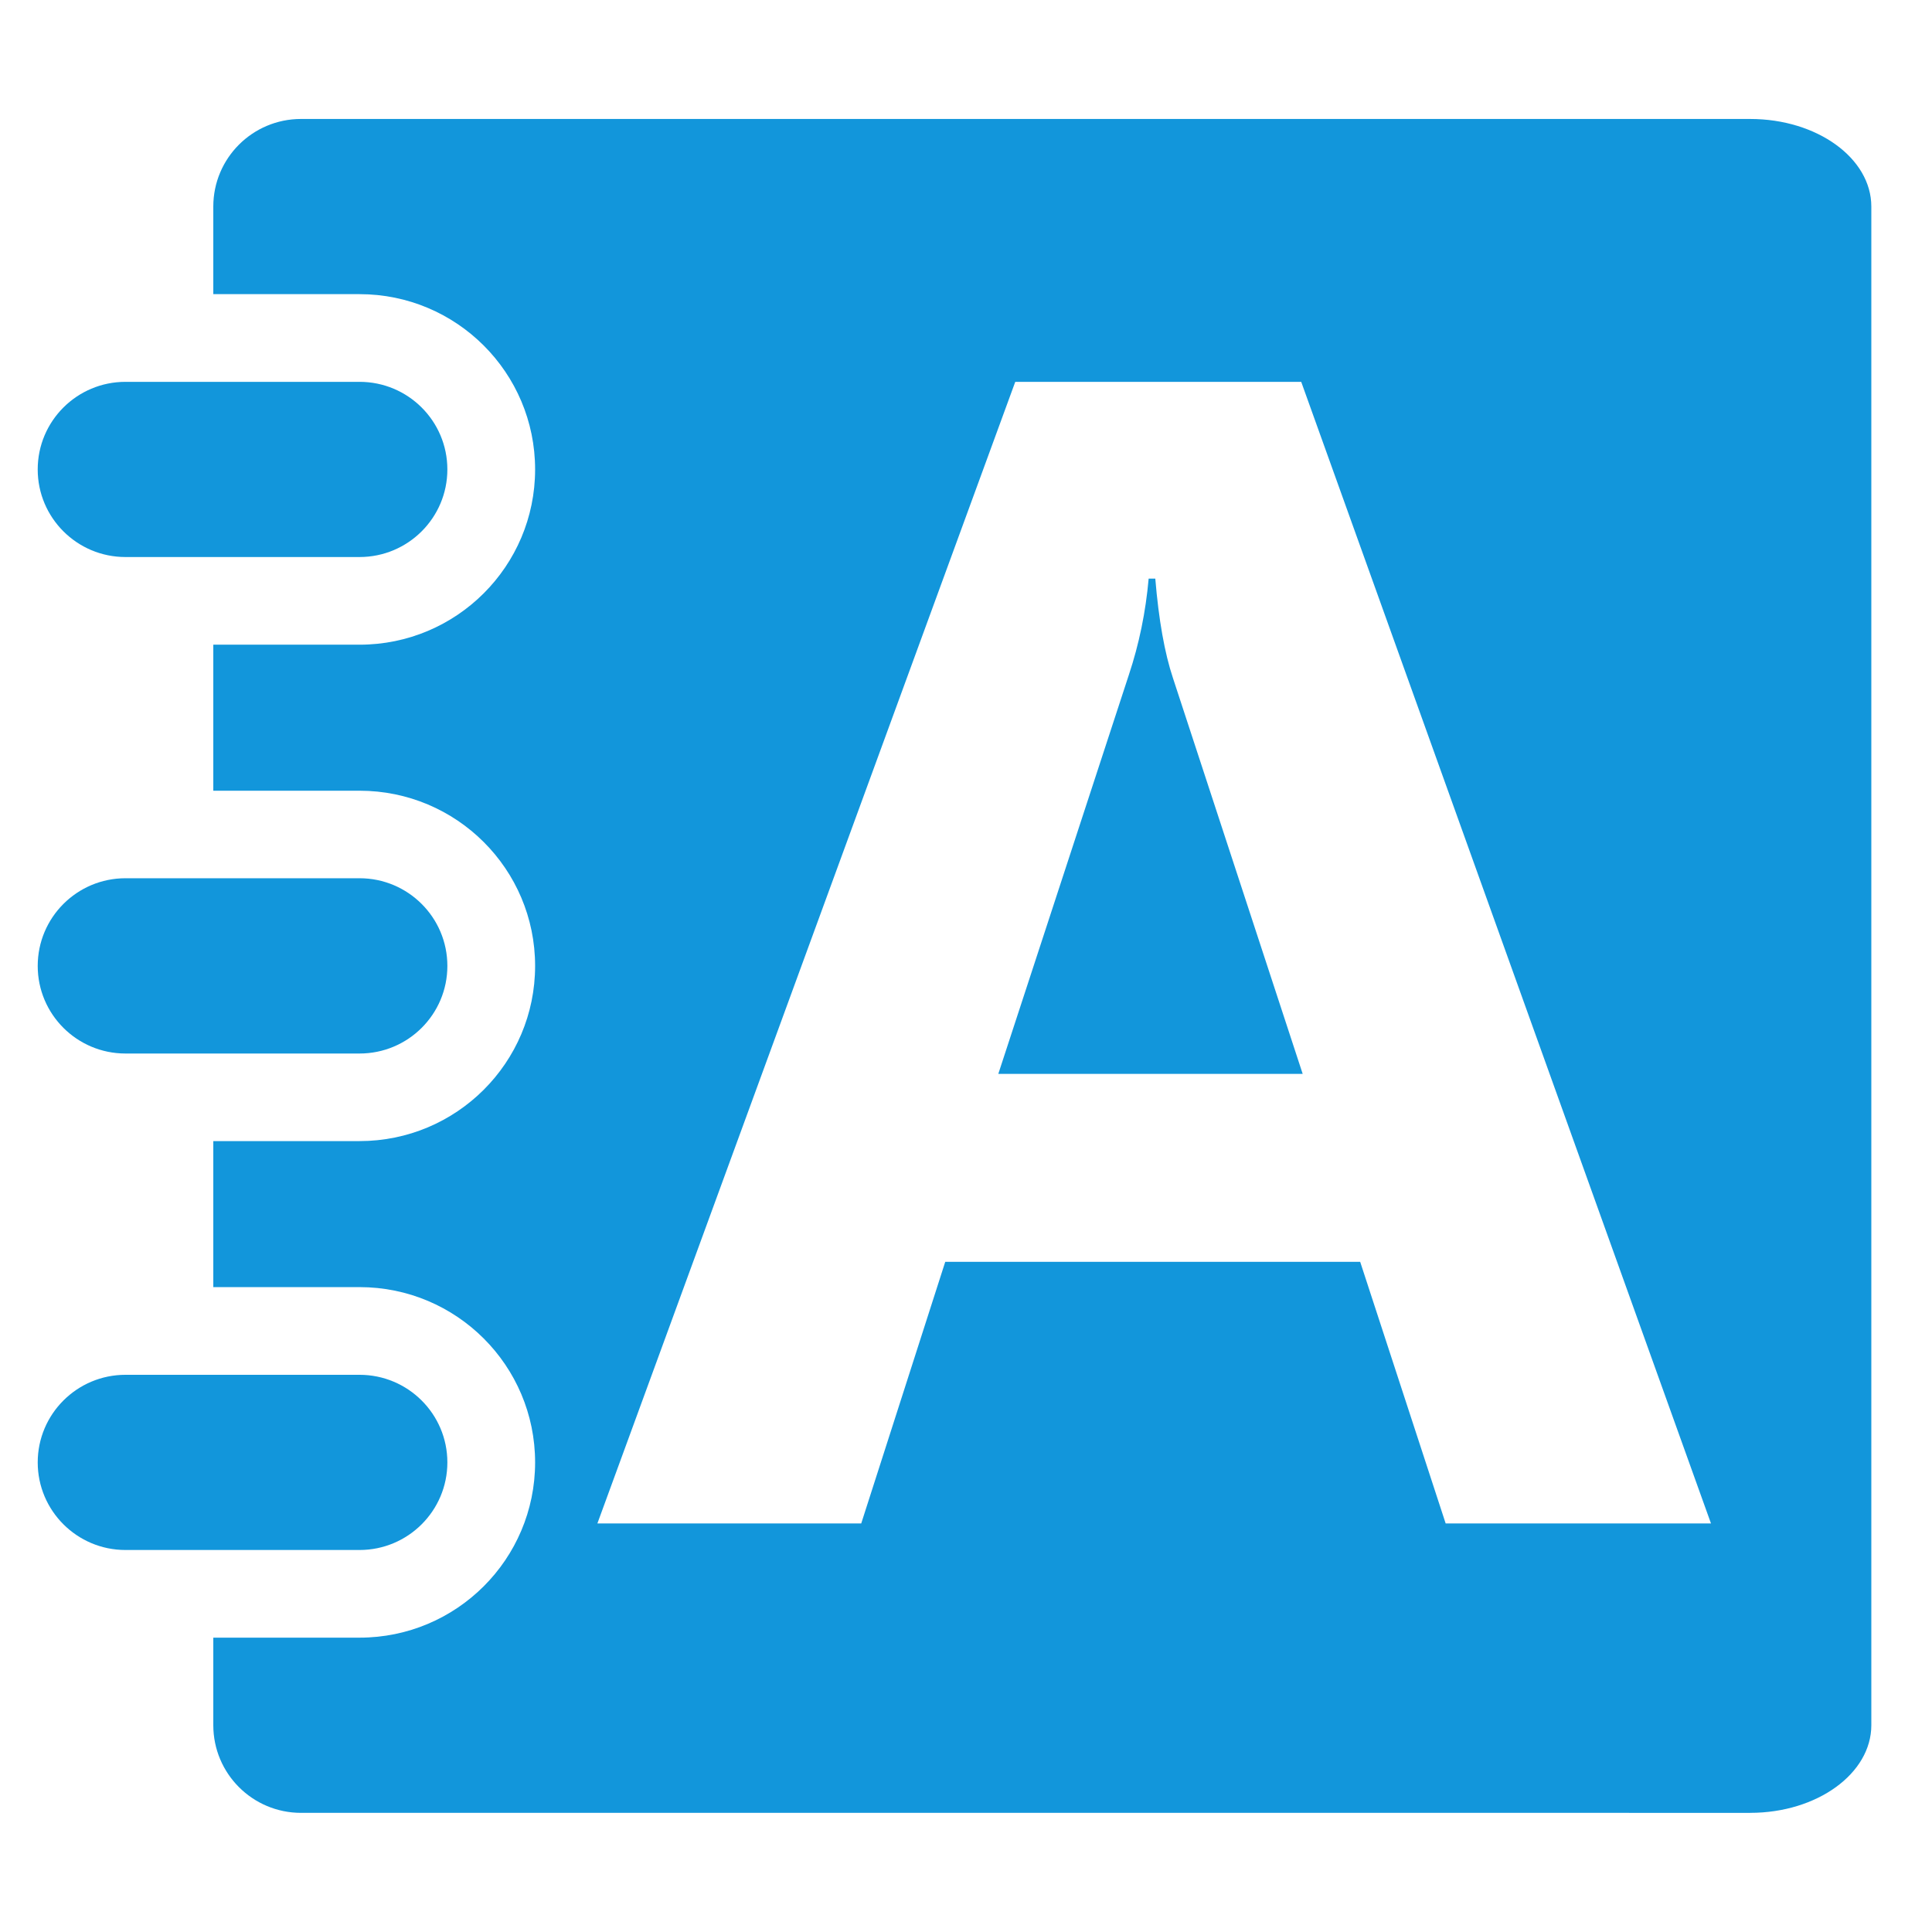 <svg t="1733711461719" class="icon" viewBox="0 0 1024 1024" version="1.1" xmlns="http://www.w3.org/2000/svg" p-id="21516" width="200" height="200"><path d="M237.114 775.102c0-25.627-20.849-46.427-46.55-46.427L66.502 728.675c-25.666 0-46.51 20.805-46.51 46.427s20.845 46.427 46.51 46.427l124.062 0C216.274 821.529 237.114 800.727 237.114 775.102z" fill="#1296db" p-id="21517"></path><path d="M19.992 511.96c0 25.661 20.845 46.427 46.51 46.427l124.062 0c25.711 0 46.55-20.761 46.55-46.427 0-25.672-20.849-46.473-46.55-46.473L66.502 465.487C40.836 465.487 19.992 486.288 19.992 511.96z" fill="#1296db" p-id="21518"></path><path d="M66.492 295.238l124.063 0c25.71 0 46.555-20.8 46.555-46.427 0-25.667-20.85-46.427-46.555-46.427L66.492 202.384c-25.66 0-46.504 20.761-46.504 46.428C19.987 274.434 40.832 295.238 66.492 295.238z" fill="#1296db" p-id="21519"></path><path d="M612.328 306.682l-3.517 0c-1.563 17.713-5.077 34.766-10.547 51.172l-69.142 211.331 161.329 0-68.75-209.769C617.271 346.135 614.146 328.557 612.328 306.682z" fill="#1296db" p-id="21520"></path><path d="M927.656 63.058l-47.874 0-16.371 0L655.796 63.058l0-0.005L159.558 63.053c-25.706 0-46.505 20.785-46.505 46.427l0 46.427 77.506 0c51.417 0 93.061 41.606 93.061 92.899 0 51.288-41.644 92.893-93.061 92.893l-77.506 0 0 77.396 77.506 0c51.417 0 93.061 41.562 93.061 92.855 0 51.293-41.644 92.854-93.061 92.854l-77.506 0 0 77.394 77.506 0c51.417 0 93.061 41.606 93.061 92.901 0 51.288-41.644 92.893-93.061 92.893l-77.506 0 0 46.387c0 25.665 20.805 46.473 46.505 46.473l457.76 0 38.479 0 207.615 0 0 0.005 64.245 0 0-0.01c35.419 0 64.185-20.804 64.185-46.469L991.842 109.485C991.841 83.842 963.076 63.058 927.656 63.058zM766.233 807.467l-45.311-138.673L500.998 668.794l-44.531 138.673L316.622 807.467l221.486-605.083 151.563 0 217.189 605.083L766.233 807.467z" fill="#1296db" p-id="21521"></path></svg>